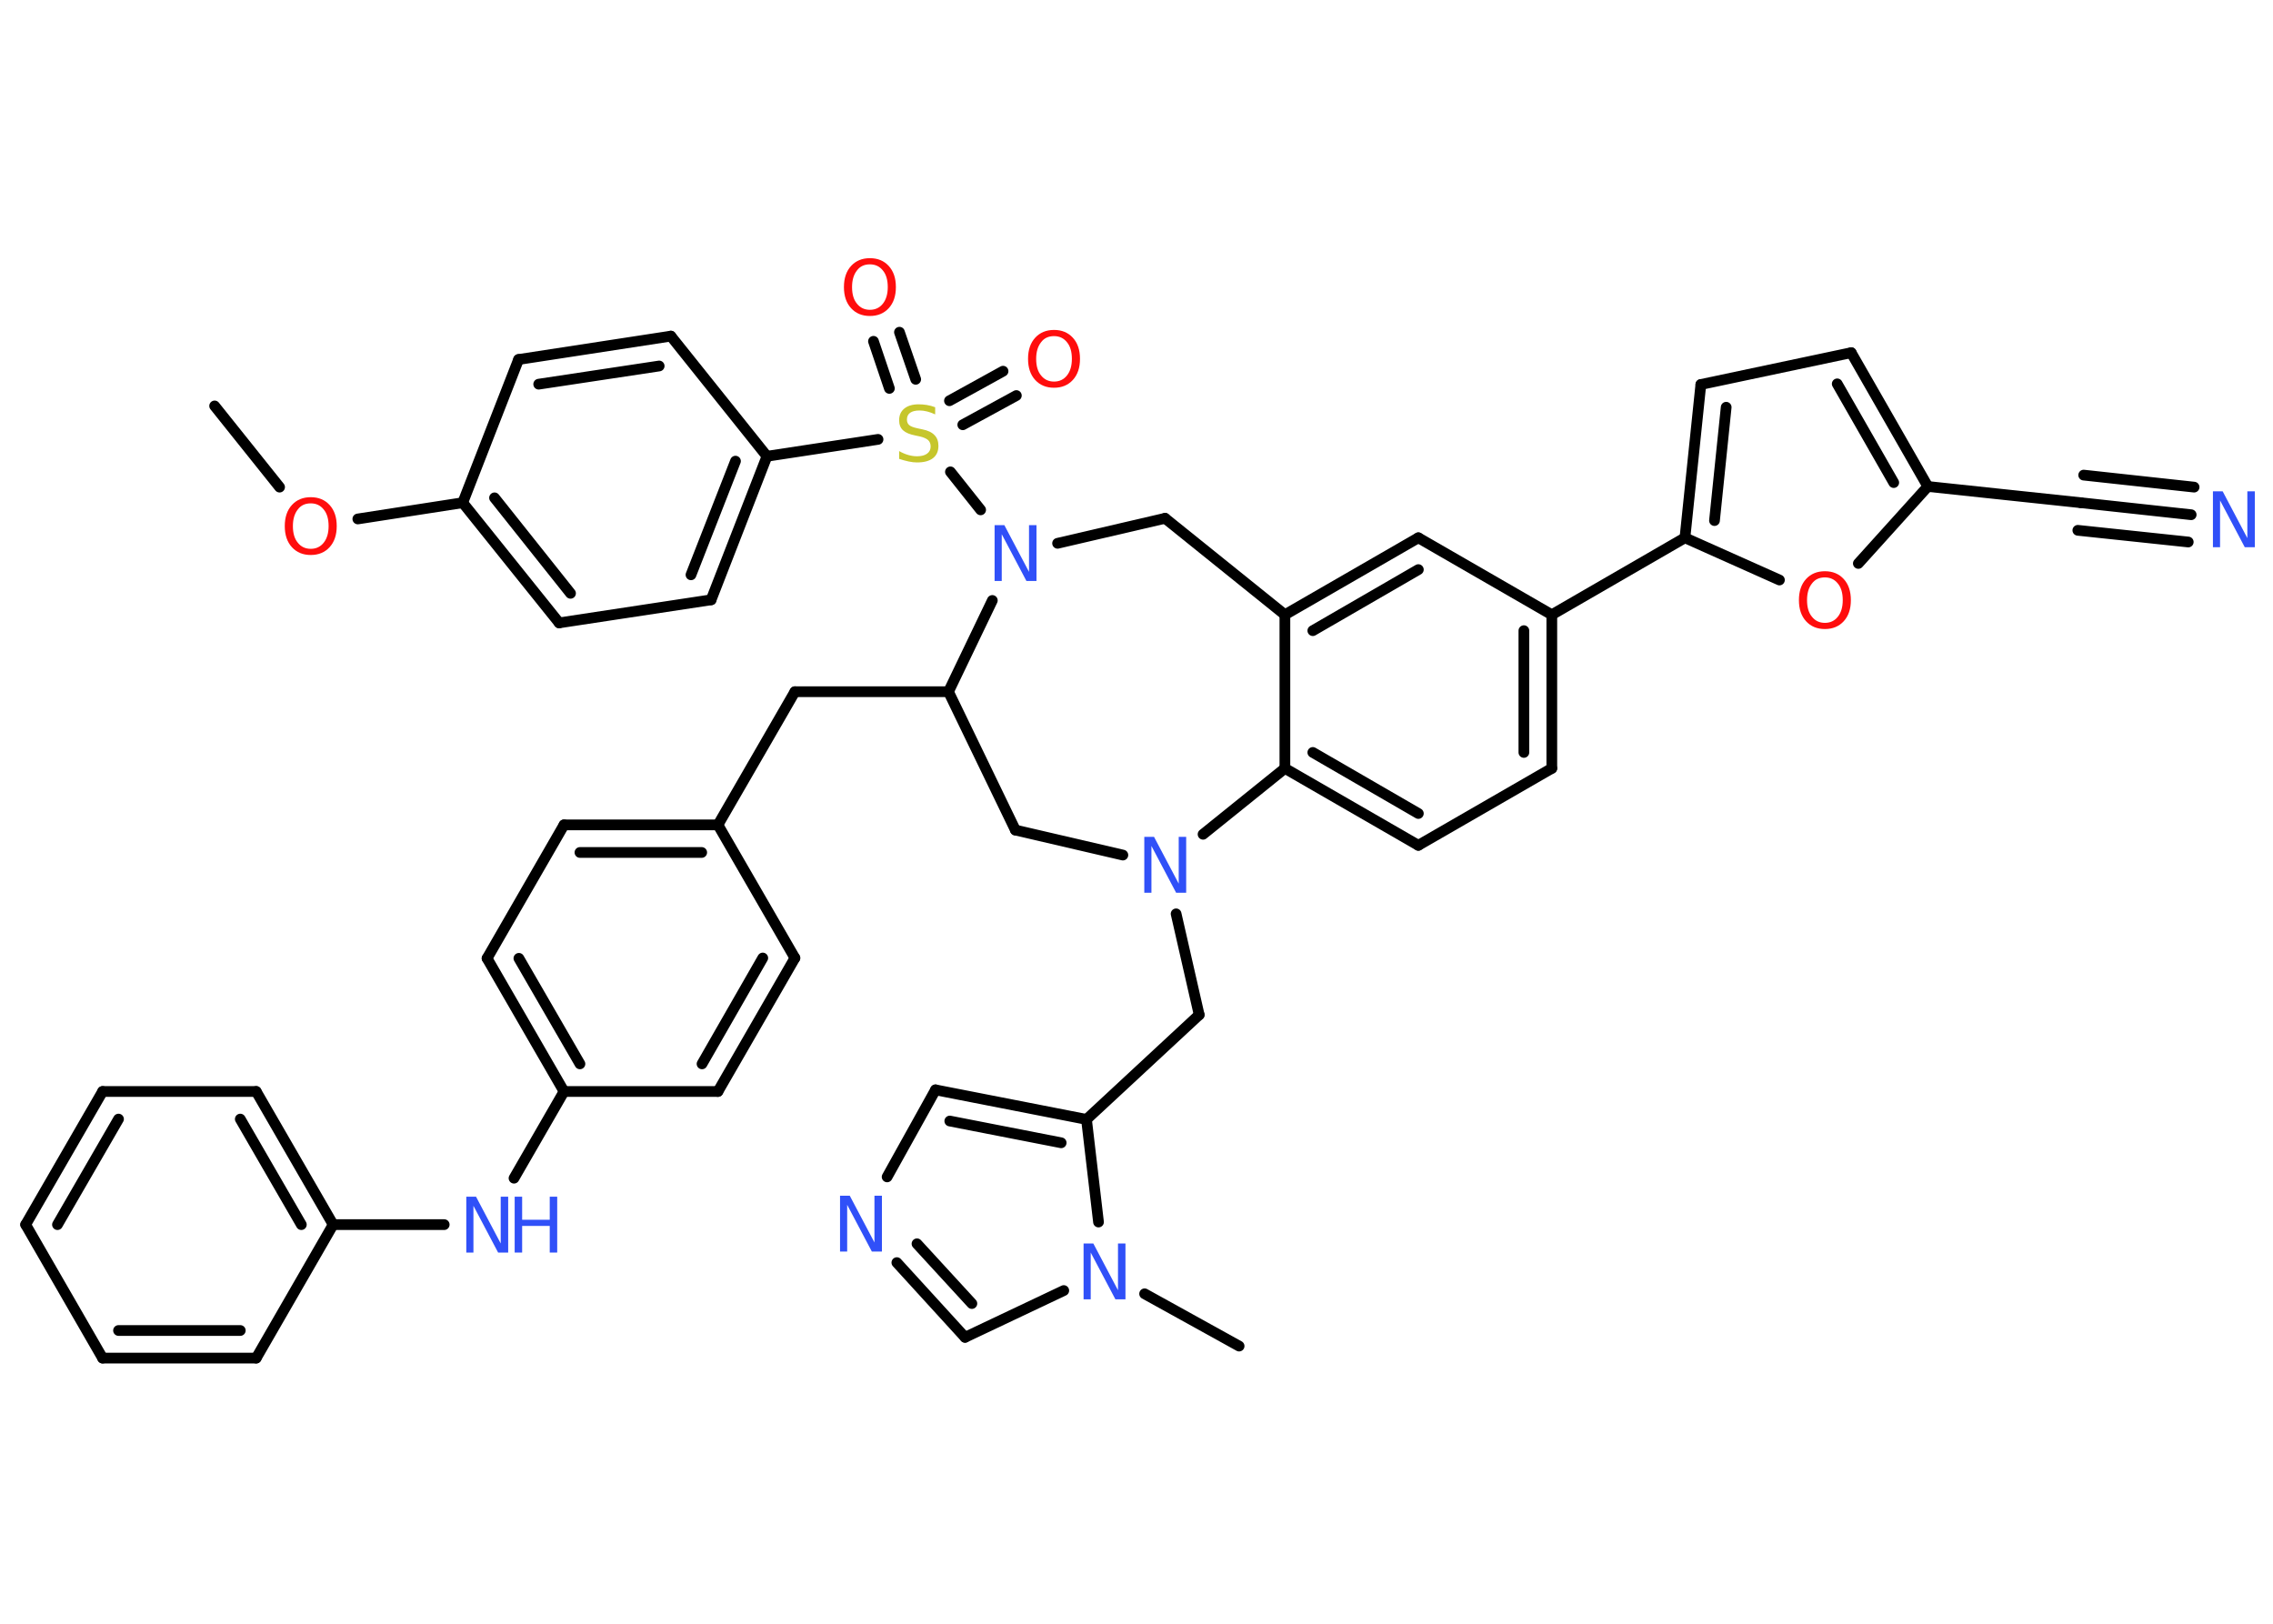 <?xml version='1.0' encoding='UTF-8'?>
<!DOCTYPE svg PUBLIC "-//W3C//DTD SVG 1.1//EN" "http://www.w3.org/Graphics/SVG/1.1/DTD/svg11.dtd">
<svg version='1.2' xmlns='http://www.w3.org/2000/svg' xmlns:xlink='http://www.w3.org/1999/xlink' width='70.0mm' height='50.0mm' viewBox='0 0 70.0 50.0'>
  <desc>Generated by the Chemistry Development Kit (http://github.com/cdk)</desc>
  <g stroke-linecap='round' stroke-linejoin='round' stroke='#000000' stroke-width='.33' fill='#3050F8'>
    <rect x='.0' y='.0' width='70.0' height='50.0' fill='#FFFFFF' stroke='none'/>
    <g id='mol1' class='mol'>
      <line id='mol1bnd1' class='bond' x1='6.61' y1='12.5' x2='8.61' y2='15.0'/>
      <line id='mol1bnd2' class='bond' x1='11.02' y1='15.98' x2='14.25' y2='15.48'/>
      <g id='mol1bnd3' class='bond'>
        <line x1='14.25' y1='15.48' x2='17.22' y2='19.18'/>
        <line x1='15.23' y1='15.33' x2='17.57' y2='18.27'/>
      </g>
      <line id='mol1bnd4' class='bond' x1='17.22' y1='19.18' x2='21.9' y2='18.47'/>
      <g id='mol1bnd5' class='bond'>
        <line x1='21.9' y1='18.47' x2='23.62' y2='14.05'/>
        <line x1='21.28' y1='17.7' x2='22.65' y2='14.2'/>
      </g>
      <line id='mol1bnd6' class='bond' x1='23.62' y1='14.05' x2='27.04' y2='13.53'/>
      <g id='mol1bnd7' class='bond'>
        <line x1='29.24' y1='12.34' x2='30.89' y2='11.43'/>
        <line x1='29.65' y1='13.08' x2='31.3' y2='12.18'/>
      </g>
      <g id='mol1bnd8' class='bond'>
        <line x1='27.39' y1='11.96' x2='26.9' y2='10.51'/>
        <line x1='28.2' y1='11.68' x2='27.7' y2='10.23'/>
      </g>
      <line id='mol1bnd9' class='bond' x1='29.27' y1='14.53' x2='30.2' y2='15.7'/>
      <line id='mol1bnd10' class='bond' x1='32.57' y1='16.73' x2='35.88' y2='15.96'/>
      <line id='mol1bnd11' class='bond' x1='35.88' y1='15.96' x2='39.57' y2='18.93'/>
      <g id='mol1bnd12' class='bond'>
        <line x1='43.68' y1='16.56' x2='39.57' y2='18.93'/>
        <line x1='43.68' y1='17.54' x2='40.43' y2='19.42'/>
      </g>
      <line id='mol1bnd13' class='bond' x1='43.68' y1='16.56' x2='47.79' y2='18.93'/>
      <line id='mol1bnd14' class='bond' x1='47.79' y1='18.93' x2='51.89' y2='16.56'/>
      <g id='mol1bnd15' class='bond'>
        <line x1='52.38' y1='11.84' x2='51.89' y2='16.56'/>
        <line x1='53.16' y1='12.54' x2='52.8' y2='16.03'/>
      </g>
      <line id='mol1bnd16' class='bond' x1='52.38' y1='11.84' x2='57.01' y2='10.86'/>
      <g id='mol1bnd17' class='bond'>
        <line x1='59.37' y1='14.98' x2='57.01' y2='10.86'/>
        <line x1='58.32' y1='14.86' x2='56.58' y2='11.82'/>
      </g>
      <line id='mol1bnd18' class='bond' x1='59.37' y1='14.98' x2='64.08' y2='15.48'/>
      <g id='mol1bnd19' class='bond'>
        <line x1='64.08' y1='15.48' x2='67.48' y2='15.85'/>
        <line x1='64.17' y1='14.63' x2='67.57' y2='15.0'/>
        <line x1='63.99' y1='16.33' x2='67.39' y2='16.69'/>
      </g>
      <line id='mol1bnd20' class='bond' x1='59.37' y1='14.98' x2='57.23' y2='17.35'/>
      <line id='mol1bnd21' class='bond' x1='51.89' y1='16.56' x2='54.8' y2='17.86'/>
      <g id='mol1bnd22' class='bond'>
        <line x1='47.79' y1='23.66' x2='47.79' y2='18.93'/>
        <line x1='46.93' y1='23.17' x2='46.93' y2='19.42'/>
      </g>
      <line id='mol1bnd23' class='bond' x1='47.79' y1='23.66' x2='43.68' y2='26.03'/>
      <g id='mol1bnd24' class='bond'>
        <line x1='39.57' y1='23.66' x2='43.68' y2='26.03'/>
        <line x1='40.43' y1='23.17' x2='43.68' y2='25.05'/>
      </g>
      <line id='mol1bnd25' class='bond' x1='39.57' y1='18.93' x2='39.57' y2='23.66'/>
      <line id='mol1bnd26' class='bond' x1='39.57' y1='23.66' x2='37.05' y2='25.69'/>
      <line id='mol1bnd27' class='bond' x1='36.22' y1='28.14' x2='36.93' y2='31.25'/>
      <line id='mol1bnd28' class='bond' x1='36.93' y1='31.25' x2='33.46' y2='34.47'/>
      <g id='mol1bnd29' class='bond'>
        <line x1='33.46' y1='34.47' x2='28.81' y2='33.56'/>
        <line x1='32.68' y1='35.19' x2='29.25' y2='34.52'/>
      </g>
      <line id='mol1bnd30' class='bond' x1='28.81' y1='33.56' x2='27.32' y2='36.24'/>
      <g id='mol1bnd31' class='bond'>
        <line x1='27.62' y1='38.88' x2='29.72' y2='41.18'/>
        <line x1='28.24' y1='38.3' x2='29.93' y2='40.14'/>
      </g>
      <line id='mol1bnd32' class='bond' x1='29.72' y1='41.18' x2='32.76' y2='39.74'/>
      <line id='mol1bnd33' class='bond' x1='33.46' y1='34.47' x2='33.83' y2='37.63'/>
      <line id='mol1bnd34' class='bond' x1='35.25' y1='39.84' x2='38.16' y2='41.45'/>
      <line id='mol1bnd35' class='bond' x1='34.58' y1='26.33' x2='31.27' y2='25.56'/>
      <line id='mol1bnd36' class='bond' x1='31.27' y1='25.56' x2='29.21' y2='21.3'/>
      <line id='mol1bnd37' class='bond' x1='30.56' y1='18.49' x2='29.21' y2='21.3'/>
      <line id='mol1bnd38' class='bond' x1='29.21' y1='21.3' x2='24.48' y2='21.3'/>
      <line id='mol1bnd39' class='bond' x1='24.48' y1='21.3' x2='22.11' y2='25.4'/>
      <g id='mol1bnd40' class='bond'>
        <line x1='22.11' y1='25.4' x2='17.37' y2='25.4'/>
        <line x1='21.61' y1='26.25' x2='17.86' y2='26.25'/>
      </g>
      <line id='mol1bnd41' class='bond' x1='17.37' y1='25.4' x2='15.0' y2='29.51'/>
      <g id='mol1bnd42' class='bond'>
        <line x1='15.0' y1='29.51' x2='17.37' y2='33.61'/>
        <line x1='15.98' y1='29.51' x2='17.86' y2='32.76'/>
      </g>
      <line id='mol1bnd43' class='bond' x1='17.37' y1='33.61' x2='15.83' y2='36.28'/>
      <line id='mol1bnd44' class='bond' x1='13.68' y1='37.71' x2='10.26' y2='37.71'/>
      <g id='mol1bnd45' class='bond'>
        <line x1='10.26' y1='37.71' x2='7.89' y2='33.61'/>
        <line x1='9.28' y1='37.71' x2='7.4' y2='34.46'/>
      </g>
      <line id='mol1bnd46' class='bond' x1='7.89' y1='33.61' x2='3.16' y2='33.61'/>
      <g id='mol1bnd47' class='bond'>
        <line x1='3.16' y1='33.61' x2='.79' y2='37.71'/>
        <line x1='3.65' y1='34.46' x2='1.77' y2='37.71'/>
      </g>
      <line id='mol1bnd48' class='bond' x1='.79' y1='37.71' x2='3.16' y2='41.82'/>
      <g id='mol1bnd49' class='bond'>
        <line x1='3.16' y1='41.82' x2='7.89' y2='41.82'/>
        <line x1='3.65' y1='40.97' x2='7.4' y2='40.97'/>
      </g>
      <line id='mol1bnd50' class='bond' x1='10.26' y1='37.71' x2='7.89' y2='41.82'/>
      <line id='mol1bnd51' class='bond' x1='17.37' y1='33.61' x2='22.11' y2='33.61'/>
      <g id='mol1bnd52' class='bond'>
        <line x1='22.11' y1='33.61' x2='24.48' y2='29.5'/>
        <line x1='21.62' y1='32.76' x2='23.49' y2='29.5'/>
      </g>
      <line id='mol1bnd53' class='bond' x1='22.11' y1='25.4' x2='24.48' y2='29.5'/>
      <line id='mol1bnd54' class='bond' x1='23.62' y1='14.05' x2='20.66' y2='10.35'/>
      <g id='mol1bnd55' class='bond'>
        <line x1='20.66' y1='10.35' x2='15.97' y2='11.07'/>
        <line x1='20.3' y1='11.27' x2='16.59' y2='11.83'/>
      </g>
      <line id='mol1bnd56' class='bond' x1='14.25' y1='15.48' x2='15.97' y2='11.07'/>
      <path id='mol1atm2' class='atom' d='M9.57 15.5q-.26 .0 -.4 .19q-.15 .19 -.15 .51q.0 .33 .15 .51q.15 .19 .4 .19q.25 .0 .4 -.19q.15 -.19 .15 -.51q.0 -.33 -.15 -.51q-.15 -.19 -.4 -.19zM9.57 15.31q.36 .0 .58 .24q.22 .24 .22 .65q.0 .41 -.22 .65q-.22 .24 -.58 .24q-.36 .0 -.58 -.24q-.22 -.24 -.22 -.65q.0 -.41 .22 -.65q.22 -.24 .58 -.24z' stroke='none' fill='#FF0D0D'/>
      <path id='mol1atm7' class='atom' d='M28.8 12.53v.23q-.13 -.06 -.25 -.09q-.12 -.03 -.23 -.03q-.19 .0 -.29 .07q-.1 .07 -.1 .21q.0 .11 .07 .17q.07 .06 .26 .1l.14 .03q.26 .05 .38 .18q.12 .12 .12 .33q.0 .25 -.17 .38q-.17 .13 -.49 .13q-.12 .0 -.26 -.03q-.14 -.03 -.29 -.08v-.24q.14 .08 .28 .12q.14 .04 .27 .04q.2 .0 .31 -.08q.11 -.08 .11 -.22q.0 -.13 -.08 -.2q-.08 -.07 -.25 -.11l-.14 -.03q-.26 -.05 -.38 -.16q-.12 -.11 -.12 -.31q.0 -.23 .16 -.36q.16 -.13 .44 -.13q.12 .0 .25 .02q.13 .02 .26 .07z' stroke='none' fill='#C6C62C'/>
      <path id='mol1atm8' class='atom' d='M32.46 10.35q-.26 .0 -.4 .19q-.15 .19 -.15 .51q.0 .33 .15 .51q.15 .19 .4 .19q.25 .0 .4 -.19q.15 -.19 .15 -.51q.0 -.33 -.15 -.51q-.15 -.19 -.4 -.19zM32.46 10.16q.36 .0 .58 .24q.22 .24 .22 .65q.0 .41 -.22 .65q-.22 .24 -.58 .24q-.36 .0 -.58 -.24q-.22 -.24 -.22 -.65q.0 -.41 .22 -.65q.22 -.24 .58 -.24z' stroke='none' fill='#FF0D0D'/>
      <path id='mol1atm9' class='atom' d='M26.79 8.14q-.26 .0 -.4 .19q-.15 .19 -.15 .51q.0 .33 .15 .51q.15 .19 .4 .19q.25 .0 .4 -.19q.15 -.19 .15 -.51q.0 -.33 -.15 -.51q-.15 -.19 -.4 -.19zM26.79 7.95q.36 .0 .58 .24q.22 .24 .22 .65q.0 .41 -.22 .65q-.22 .24 -.58 .24q-.36 .0 -.58 -.24q-.22 -.24 -.22 -.65q.0 -.41 .22 -.65q.22 -.24 .58 -.24z' stroke='none' fill='#FF0D0D'/>
      <path id='mol1atm10' class='atom' d='M30.62 16.17h.31l.76 1.44v-1.44h.23v1.72h-.31l-.76 -1.44v1.44h-.22v-1.72z' stroke='none'/>
      <path id='mol1atm20' class='atom' d='M68.14 15.13h.31l.76 1.44v-1.44h.23v1.72h-.31l-.76 -1.44v1.44h-.22v-1.72z' stroke='none'/>
      <path id='mol1atm21' class='atom' d='M56.2 17.78q-.26 .0 -.4 .19q-.15 .19 -.15 .51q.0 .33 .15 .51q.15 .19 .4 .19q.25 .0 .4 -.19q.15 -.19 .15 -.51q.0 -.33 -.15 -.51q-.15 -.19 -.4 -.19zM56.2 17.59q.36 .0 .58 .24q.22 .24 .22 .65q.0 .41 -.22 .65q-.22 .24 -.58 .24q-.36 .0 -.58 -.24q-.22 -.24 -.22 -.65q.0 -.41 .22 -.65q.22 -.24 .58 -.24z' stroke='none' fill='#FF0D0D'/>
      <path id='mol1atm25' class='atom' d='M35.23 25.77h.31l.76 1.44v-1.44h.23v1.72h-.31l-.76 -1.44v1.44h-.22v-1.72z' stroke='none'/>
      <path id='mol1atm29' class='atom' d='M25.86 36.82h.31l.76 1.44v-1.44h.23v1.72h-.31l-.76 -1.44v1.44h-.22v-1.72z' stroke='none'/>
      <path id='mol1atm31' class='atom' d='M33.36 38.29h.31l.76 1.44v-1.44h.23v1.72h-.31l-.76 -1.44v1.44h-.22v-1.72z' stroke='none'/>
      <g id='mol1atm40' class='atom'>
        <path d='M14.35 36.85h.31l.76 1.44v-1.44h.23v1.72h-.31l-.76 -1.44v1.44h-.22v-1.72z' stroke='none'/>
        <path d='M15.85 36.85h.23v.71h.85v-.71h.23v1.72h-.23v-.82h-.85v.82h-.23v-1.72z' stroke='none'/>
      </g>
    </g>
  </g>
</svg>

